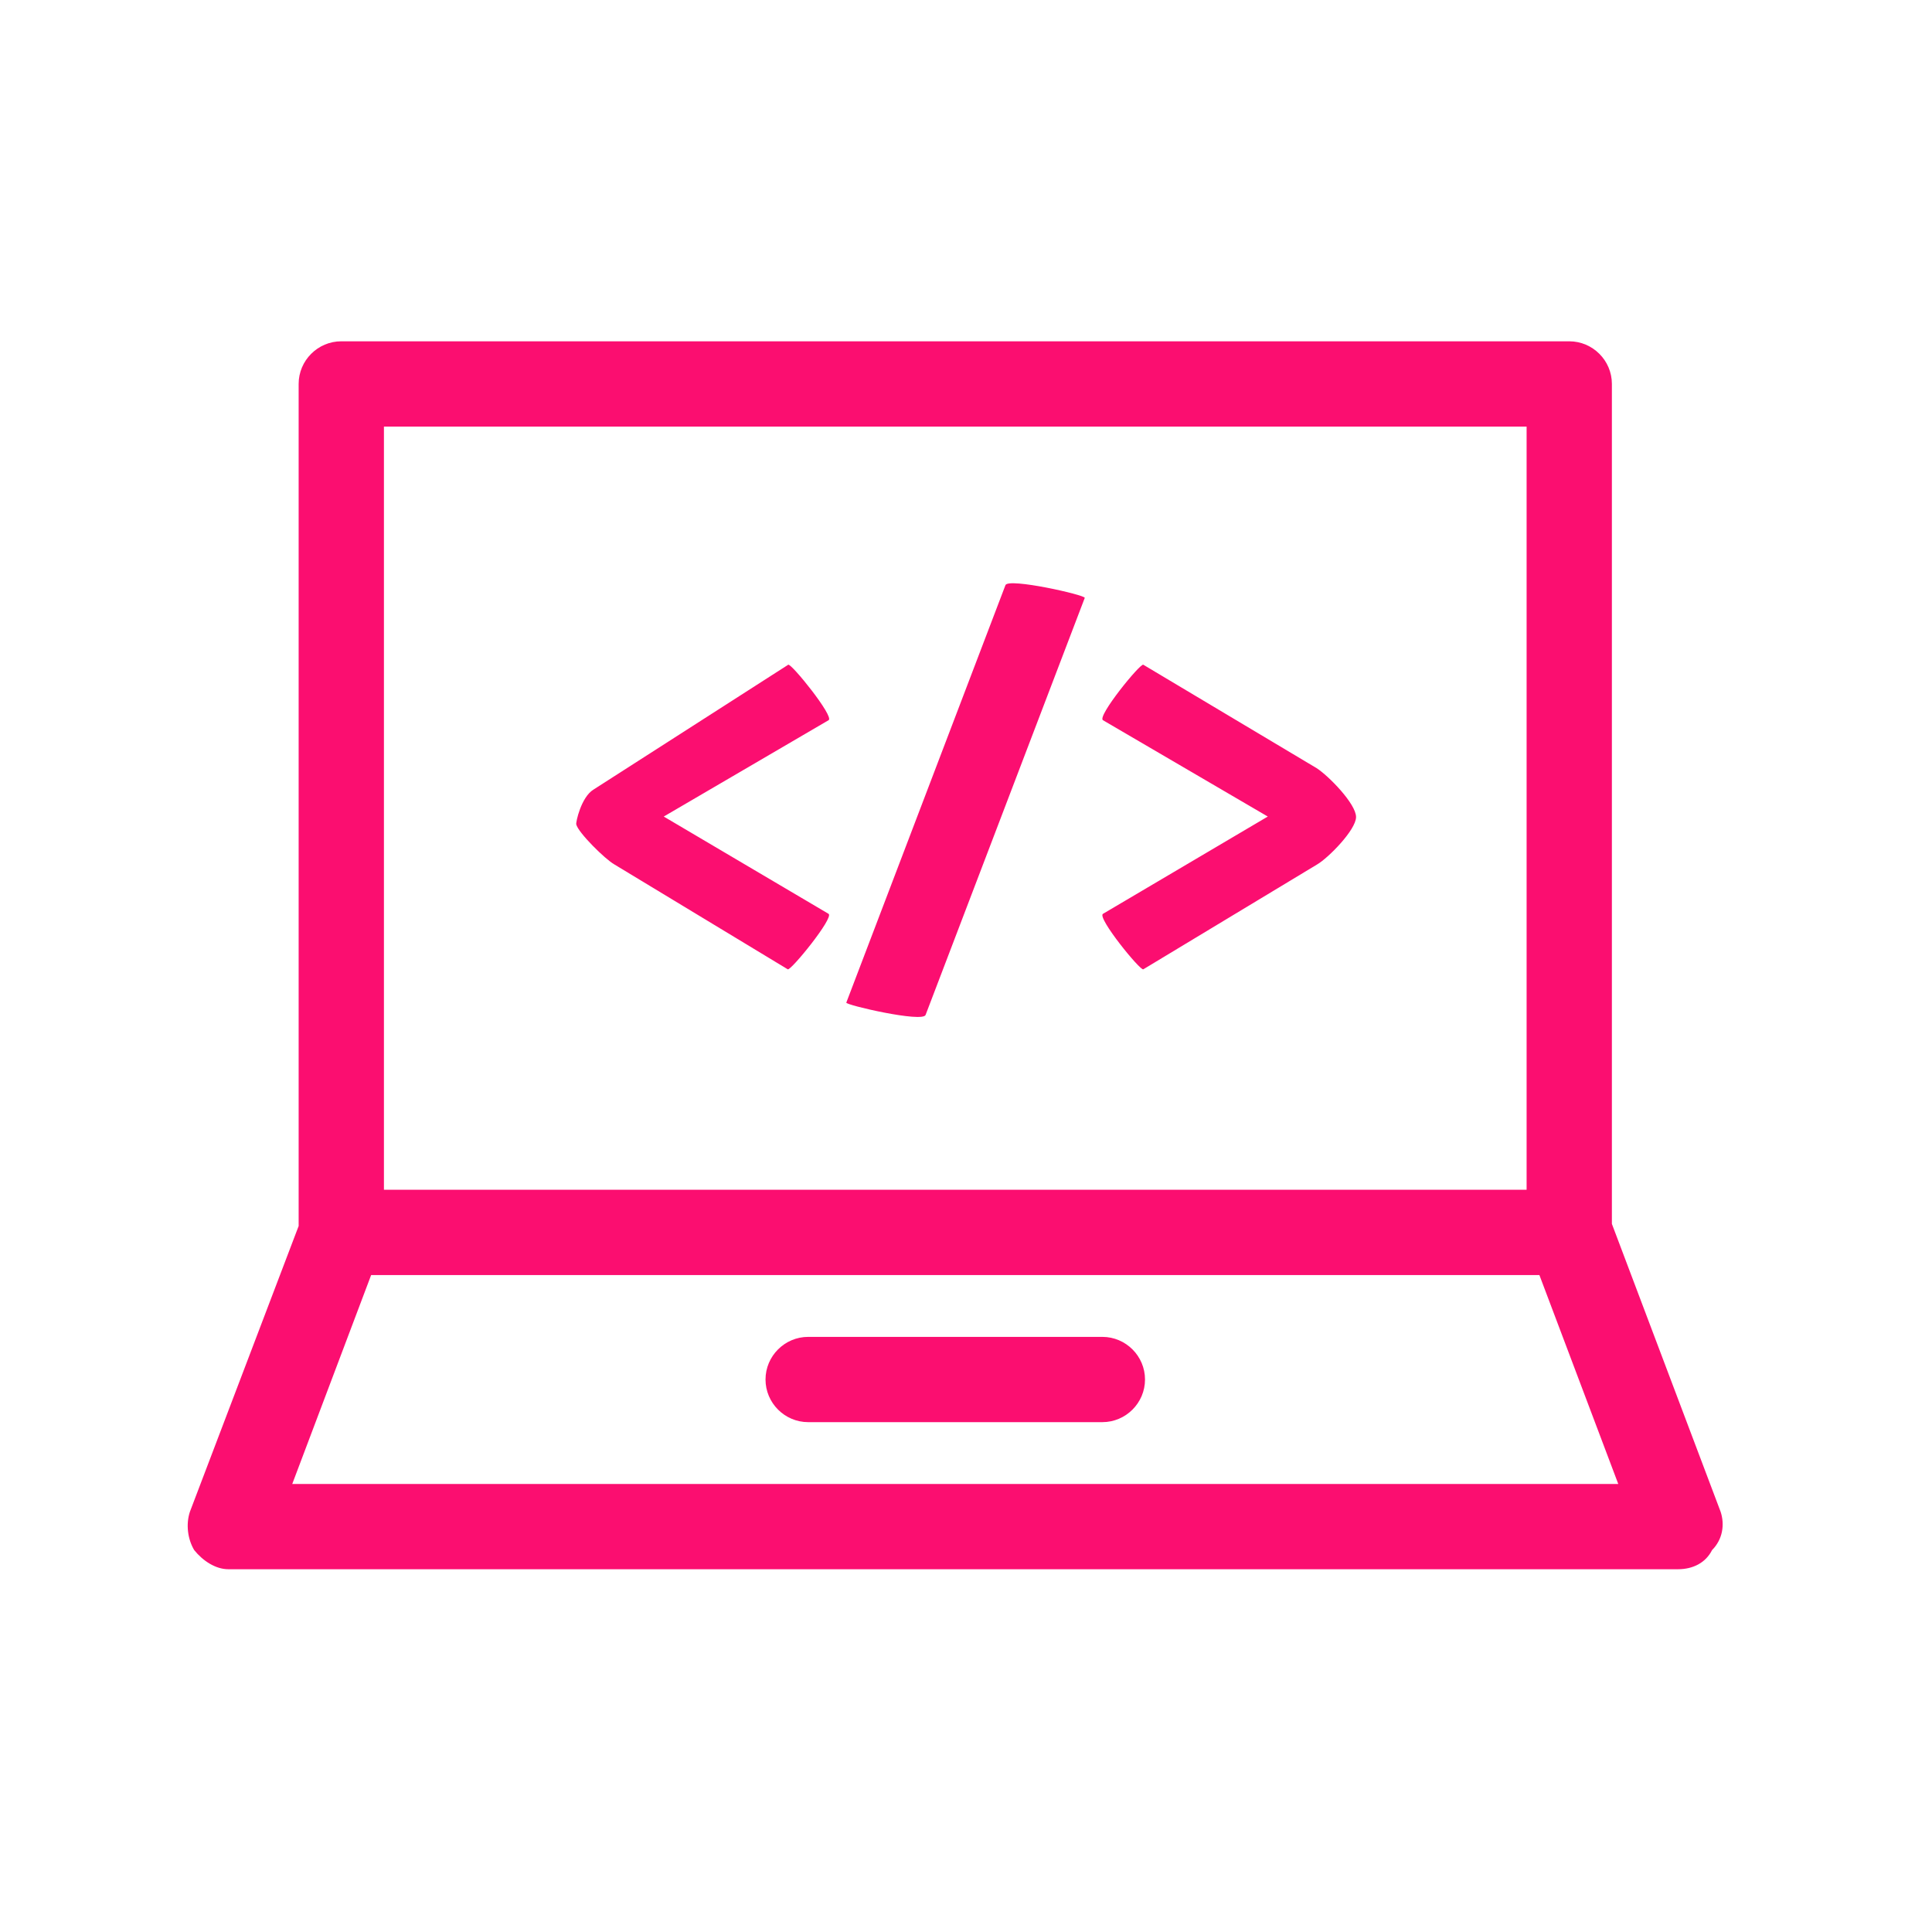 <?xml version="1.0" encoding="UTF-8"?>
<svg width="90px" height="90px" viewBox="0 0 90 90" version="1.1" xmlns="http://www.w3.org/2000/svg" xmlns:xlink="http://www.w3.org/1999/xlink">
    <!-- Generator: Sketch 41 (35326) - http://www.bohemiancoding.com/sketch -->
    <title>frontend</title>
    <desc>Created with Sketch.</desc>
    <defs></defs>
    <g id="Symbols" stroke="none" stroke-width="1" fill="none" fill-rule="evenodd">
        <g id="icon/frontend" fill="#FB0E70">
            <path d="M80.152,70.42 L75.088,57.013 L75.088,17.885 C75.088,16.792 74.194,15.899 73.101,15.899 L15.899,15.899 C14.806,15.899 13.912,16.792 13.912,17.885 L13.912,57.112 L8.848,70.42 C8.649,71.016 8.748,71.711 9.046,72.208 C9.443,72.704 10.039,73.101 10.635,73.101 L78.166,73.101 C78.861,73.101 79.457,72.803 79.755,72.208 C80.252,71.711 80.351,71.016 80.152,70.42 Z M71.115,19.871 L71.115,55.424 L17.885,55.424 L17.885,19.871 L71.115,19.871 Z M13.614,69.129 L17.289,59.397 L71.711,59.397 L75.385,69.129 L13.614,69.129 Z M51.352,62.277 L37.648,62.277 C36.555,62.277 35.661,63.17 35.661,64.263 C35.661,65.355 36.555,66.249 37.648,66.249 L51.352,66.249 C52.445,66.249 53.339,65.355 53.339,64.263 C53.339,63.17 52.445,62.277 51.352,62.277 Z" id="Combined-Shape"></path>
            <path d="M30.92,38.038 L38.598,33.55 C38.884,33.396 36.85,30.878 36.718,30.966 L27.644,36.784 C27.072,37.136 26.82,38.3 26.844,38.403 C26.933,38.785 28.189,40.028 28.622,40.27 L36.696,45.154 C36.828,45.242 38.862,42.746 38.598,42.57 L30.92,38.038 Z M50.532,27.852 C50.576,27.72 46.97,26.906 46.838,27.258 L39.424,46.706 C39.38,46.816 42.986,47.652 43.118,47.278 L50.532,27.852 Z M59.058,38.038 L51.38,42.57 C51.094,42.746 53.128,45.242 53.26,45.154 L61.356,40.27 C61.884,39.962 63.17,38.654 63.17,38.06 C63.17,37.444 61.884,36.136 61.334,35.784 L53.26,30.966 C53.128,30.878 51.094,33.374 51.38,33.55 L59.058,38.038 Z" id="&lt;/&gt;"></path>
        </g>
    </g>
</svg>